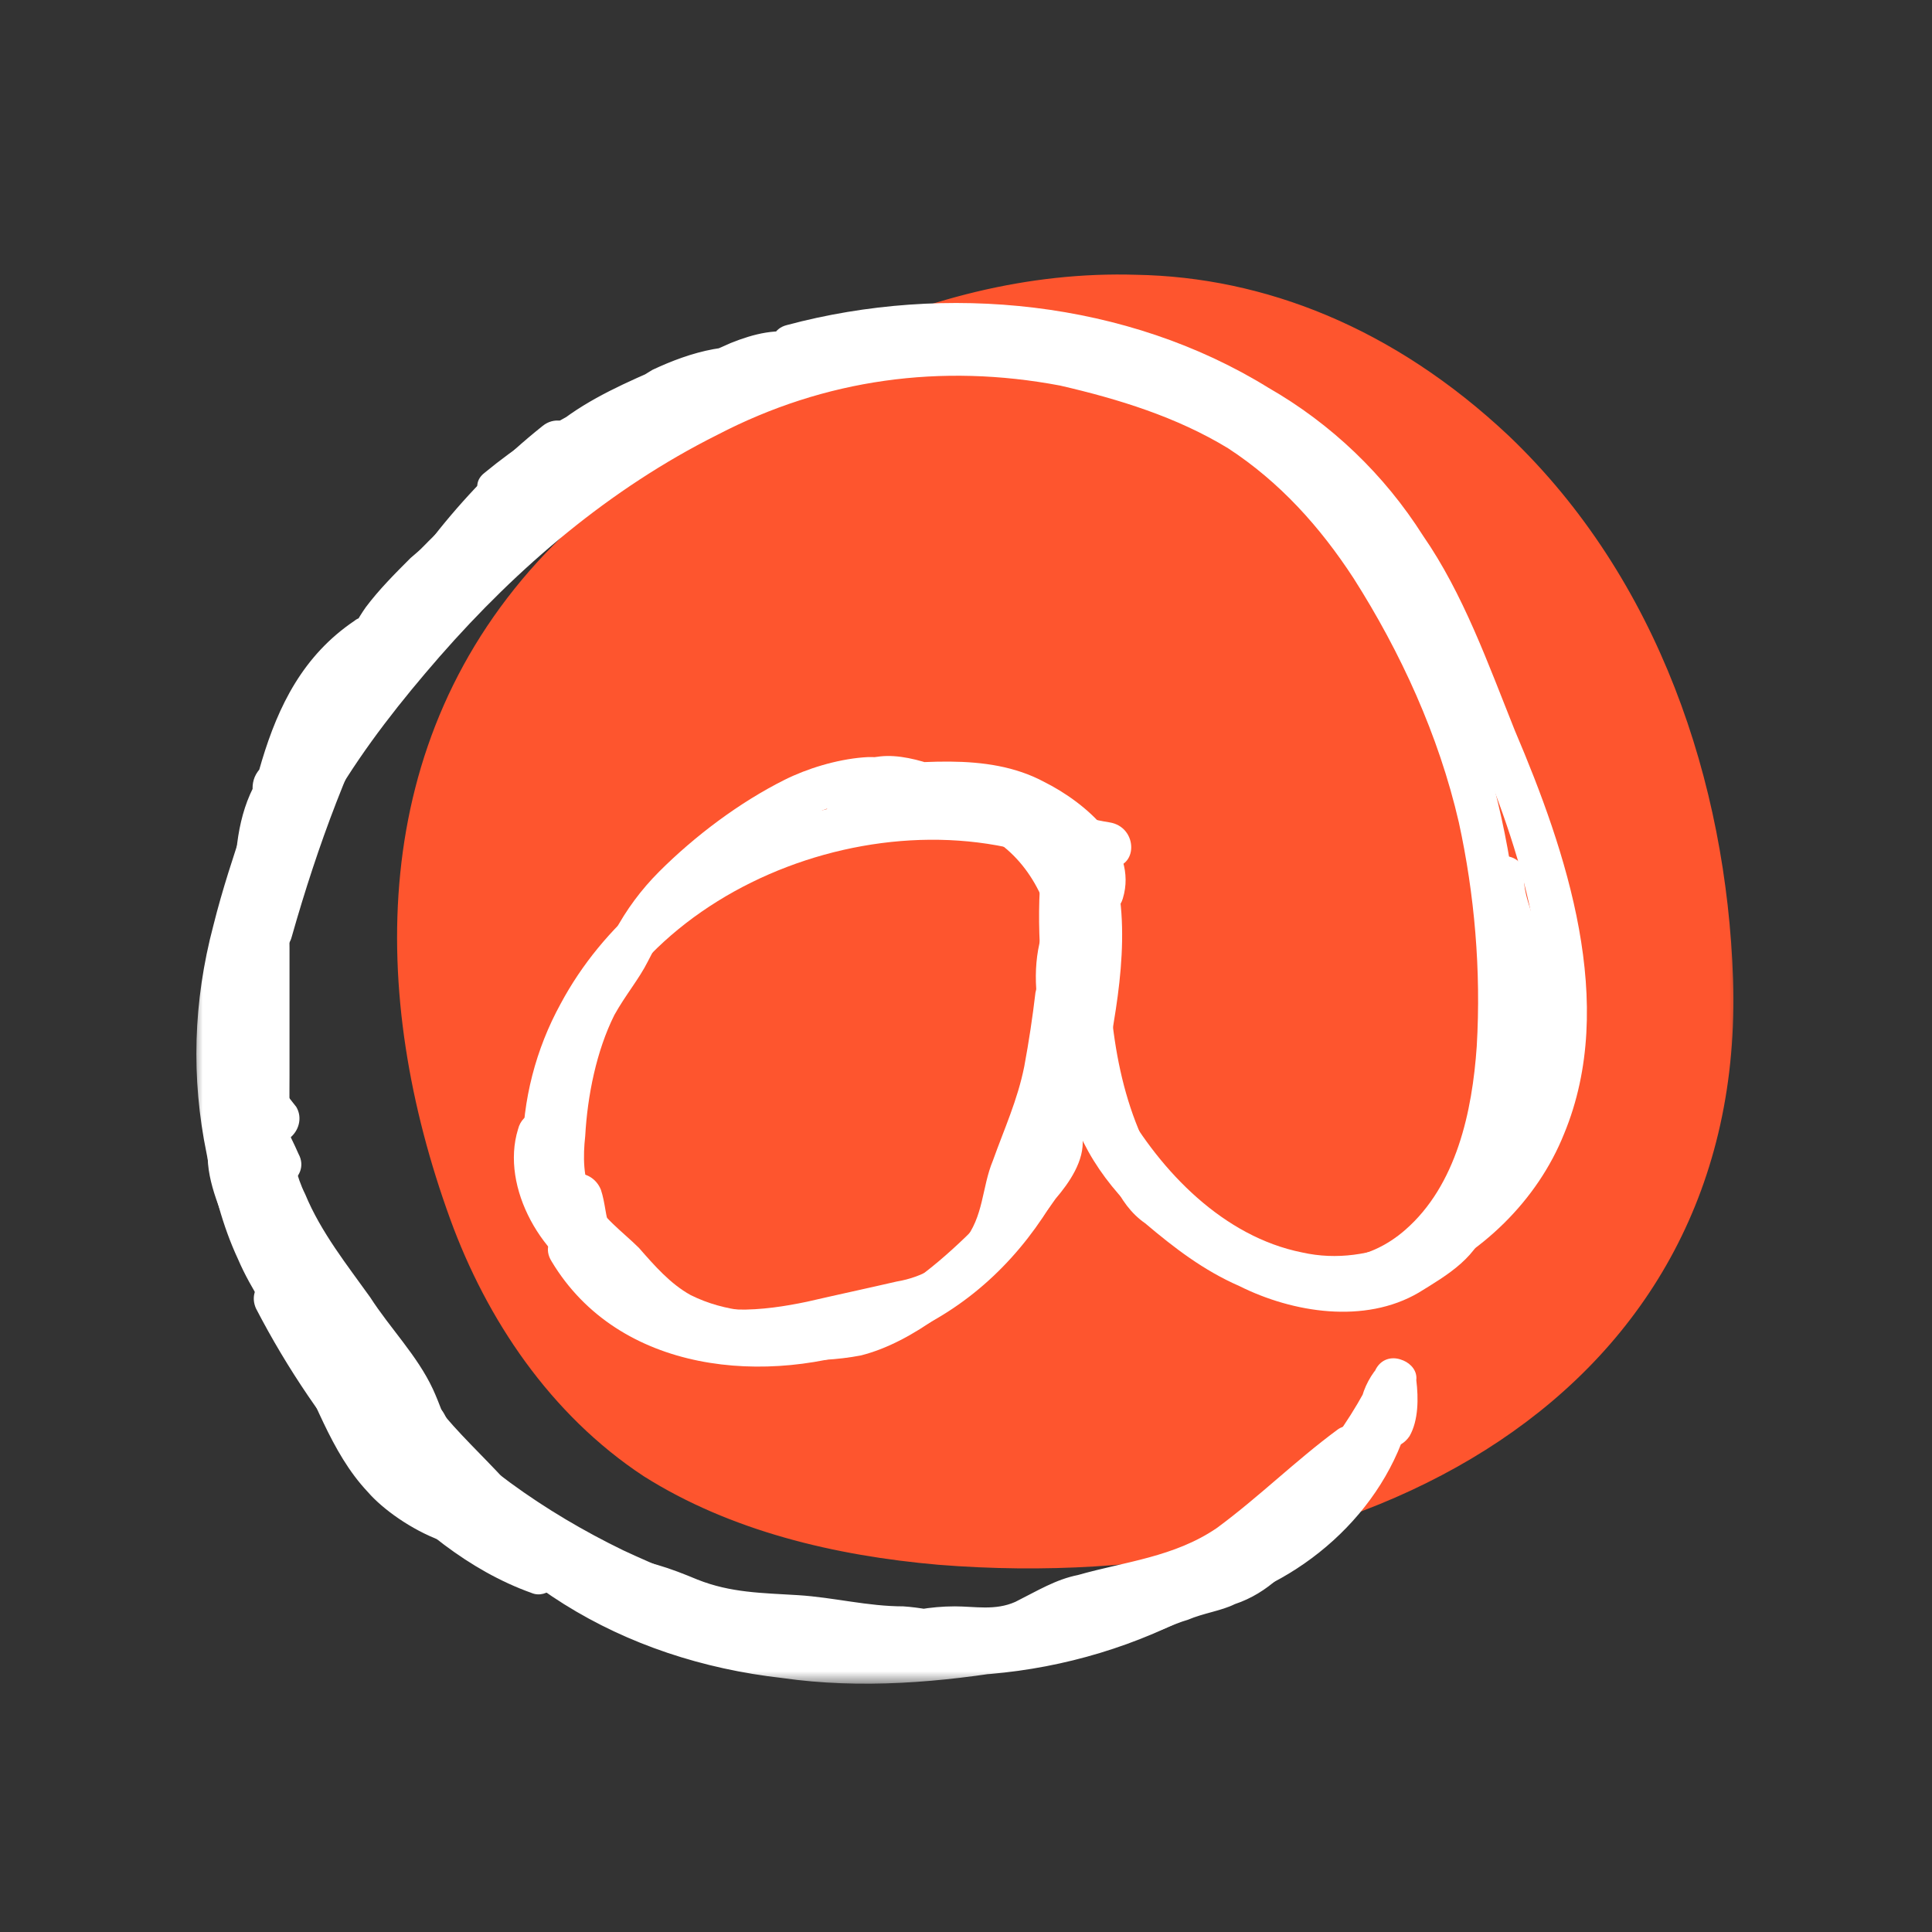 <svg width="100" height="100" viewBox="0 0 100 100" fill="none" xmlns="http://www.w3.org/2000/svg">
<rect x="0" y="0" width="100" height="100" fill="#333333" stroke="none"/>
<mask id="mask0_222_69" style="mask-type:luminance" maskUnits="userSpaceOnUse" x="10" y="13" width="80" height="75">
<path d="M10 13H90V87.203H10V13Z" fill="white"/>
</mask>
<g mask="url(#mask0_222_69)">
<path d="M58.812 14.623C47.797 14.275 36.782 20.304 28.551 28.884C19.391 38.507 19.507 51.493 23.681 62.971C25.536 68.073 28.783 72.942 33.536 76.073C37.942 78.855 43.276 80.13 48.609 80.594C70.406 82.334 90 71.9 89.304 50.681C88.957 40.594 85.478 30.159 77.826 22.855C71.913 17.29 65.304 14.739 58.812 14.623Z" fill="#FE552E" stroke="#FE552E" stroke-width="0.8" stroke-miterlimit="10"/>
<path d="M41.306 19.029C47.799 17.289 54.987 17.638 61.132 20.304C64.212 21.553 67.011 23.406 69.364 25.754C71.684 28.304 73.074 31.203 74.466 34.217C77.132 40.014 79.915 46.391 79.799 52.768C79.799 55.783 78.988 58.681 77.017 61C74.582 63.667 70.987 65.638 67.393 64.826C63.335 64.015 60.089 60.652 58.118 57.174C56.378 54.275 54.176 49.29 57.654 46.855C58.814 45.928 57.654 43.957 56.494 44.884C53.017 47.319 53.132 51.377 54.524 54.971C56.031 58.797 58.466 62.275 61.828 64.711C65.075 67.145 69.364 68.072 73.19 66.449C76.669 64.942 79.567 62.159 80.959 58.681C83.741 51.957 81.075 44.072 78.408 37.811C77.016 34.333 75.741 30.739 73.654 27.725C71.65 24.561 68.904 21.934 65.654 20.072C58.35 15.551 48.958 14.623 40.727 16.826C39.335 17.174 39.914 19.376 41.306 19.029ZM15.103 48.478C17.77 39.087 21.944 29.812 29.713 23.667C30.872 22.739 29.248 21.116 28.089 22.044C20.089 28.42 15.683 38.16 13.017 47.783C12.553 49.29 14.756 49.87 15.103 48.478ZM19.742 73.754C25.538 80.478 34.118 84.072 42.582 86.044C50.234 87.783 58.35 86.275 64.727 81.754C68.321 79.319 71.335 75.957 73.19 72.014C72.485 71.857 71.788 71.663 71.103 71.434C71.103 71.899 70.988 72.362 71.103 72.826C71.103 72.942 70.988 73.174 70.988 73.174C71.103 73.406 72.843 72.942 72.727 73.174C72.727 73.058 72.727 72.594 73.075 72.246C72.4 72.023 71.741 71.752 71.104 71.435C70.64 75.725 67.161 79.203 63.335 80.595C61.596 81.174 59.973 81.985 58.234 82.565C56.539 83.182 54.793 83.648 53.016 83.957C45.944 85.464 38.176 85.347 31.683 81.87C27.98 79.906 24.951 76.877 22.987 73.174C22.292 71.898 20.321 73.058 21.017 74.334C25.075 81.754 32.263 85.927 40.495 86.855C44.553 87.435 48.727 87.087 52.785 86.391C54.744 85.998 56.679 85.495 58.582 84.884C60.437 84.304 62.292 83.377 64.147 82.681C68.901 80.942 72.843 76.652 73.307 71.435C73.422 70.507 72.031 69.927 71.451 70.623C70.524 71.551 69.828 73.522 70.988 74.565C71.568 75.145 72.495 75.029 72.958 74.333C73.422 73.522 73.423 72.363 73.307 71.435C73.307 70.391 71.799 69.812 71.219 70.855C68.089 77.464 61.944 82.101 54.872 83.725C47.335 85.58 39.219 83.493 32.262 80.246C28.205 78.276 24.379 75.609 21.364 72.13C20.437 71.087 18.815 72.71 19.742 73.754Z" fill="white"/>
<path d="M28.551 65.29C32.03 71.087 39.682 71.783 45.595 69.58C52.9 67.03 56.61 60.188 57.653 52.884C58.233 49.406 58.581 45 56.262 42.102C55.682 41.522 54.522 41.87 54.291 42.682C53.595 45.58 53.711 48.71 54.059 51.725C54.407 54.507 55.103 57.638 56.609 60.073C58.117 62.507 60.552 64.478 62.987 65.87C65.305 67.145 67.857 67.84 70.407 67.261C79.218 65.406 79.218 53.116 78.407 46.276C77.827 41.986 76.784 38.044 74.928 34.102C72.03 27.957 67.972 22.392 61.479 19.609C55.334 17.059 48.146 16.362 41.769 18.217C35.276 20.073 29.595 24.015 24.726 28.652C20.088 33.174 15.45 38.392 13.131 44.536C10.697 50.797 10.928 57.986 13.595 64.13C14.407 65.754 15.218 67.261 16.262 68.768C17.074 69.928 19.045 68.884 18.232 67.608C14.522 62.159 12.9 56.131 14.059 49.638C15.219 43.493 18.813 38.508 22.755 33.986C26.813 29.348 31.566 25.29 37.131 22.507C42.697 19.609 48.726 18.797 54.871 19.957C57.885 20.652 60.9 21.58 63.566 23.203C66.233 24.943 68.32 27.261 70.059 29.928C72.494 33.754 74.465 38.044 75.509 42.565C76.319 46.275 76.668 50.218 76.436 54.16C76.204 57.522 75.392 61.348 72.726 63.667C69.131 66.797 64.378 64.478 61.247 61.927C59.277 60.188 58.001 58.217 57.305 55.783C56.378 53 56.03 49.986 56.03 47.087C56.03 45.812 56.146 44.537 56.494 43.261L54.639 43.725C56.262 45.812 55.914 49.405 55.566 51.841C55.218 54.971 54.406 57.986 52.784 60.652C49.769 65.986 44.088 68.884 37.943 68.42C34.929 68.189 32.146 66.797 30.407 64.13C29.711 62.855 27.74 64.015 28.552 65.29H28.551Z" fill="white"/>
<path d="M53.133 41.754C44.206 39.667 33.423 43.724 29.017 51.957C27.73 54.303 27.053 56.934 27.047 59.609C27.047 61.116 29.365 61.116 29.365 59.609C29.365 48.362 42.351 41.522 52.554 43.956C53.945 44.304 54.523 42.101 53.133 41.754Z" fill="white"/>
<path d="M57.422 42.565C55.914 42.333 54.523 41.754 53.016 41.29C51.392 40.826 49.77 40.478 48.145 40.014C46.987 39.551 45.944 39.087 44.669 39.203C43.276 39.319 41.77 39.783 40.611 40.363C38.291 41.522 35.972 43.261 34.117 45.116C33.19 46.043 32.417 47.086 31.799 48.246C31.451 48.826 31.218 49.406 30.872 49.869C30.407 50.565 29.944 51.145 29.596 51.84C28.669 54.16 28.088 56.594 27.973 59.029C27.857 60.189 27.973 61.348 28.436 62.391C28.901 63.667 29.828 64.594 30.872 65.638C31.799 66.565 32.842 67.841 34.002 68.652C34.929 69.232 35.972 69.696 37.132 69.927C39.452 70.391 42.117 70.623 44.551 70.159C47.334 69.464 50.002 67.145 52.089 65.174C53.016 64.246 53.828 63.203 54.639 62.044C55.334 61.232 56.147 60.072 56.031 58.913C55.914 57.522 53.596 57.522 53.828 58.913C53.828 59.725 53.132 60.42 52.667 61C52.04 61.868 51.343 62.682 50.581 63.435C48.959 65.058 46.871 66.913 44.669 67.725C42.813 68.42 40.495 68.188 38.523 67.841C37.596 67.725 36.669 67.493 35.74 67.029C34.697 66.449 33.886 65.522 33.075 64.594C32.263 63.783 31.104 62.971 30.64 61.928C30.175 61 30.175 59.841 30.291 58.797C30.407 56.71 30.872 54.391 31.799 52.537C32.379 51.493 33.074 50.681 33.538 49.754C34.117 48.594 34.813 47.551 35.74 46.739C37.364 45.116 39.218 43.725 41.191 42.565C42.349 41.985 43.74 41.405 45.016 41.405C46.291 41.405 47.682 42.217 48.958 42.565C50.349 43.029 51.858 43.261 53.248 43.725C54.639 44.188 56.031 44.652 57.422 44.884C58.929 45 58.929 42.797 57.422 42.565ZM77.944 61.58C78.871 59.725 80.147 57.986 80.493 55.899C80.727 54.623 80.611 53.232 80.611 51.957C80.611 50.681 80.379 49.406 80.147 48.014C79.799 46.624 77.597 47.203 77.944 48.71C78.175 49.754 78.291 50.797 78.291 51.957C78.291 53.116 78.407 54.275 78.291 55.435C78.059 57.29 76.784 58.797 75.972 60.42C75.276 61.812 77.248 62.971 77.944 61.58ZM15.451 59.725C14.988 58.681 14.524 57.754 13.711 56.942C13.132 56.478 11.973 56.594 11.857 57.406C11.393 59.609 10.928 62.391 12.437 64.246C12.9 64.942 14.291 65.058 14.524 64.015C14.871 61.812 14.408 59.725 13.248 57.985C12.668 57.174 11.741 57.174 11.277 57.985C10.35 59.377 10.813 61.116 11.393 62.623C12.088 64.246 12.668 65.87 13.595 67.377C14.524 68.768 15.682 70.159 16.843 71.435C17.886 72.595 19.16 73.985 20.785 74.449C22.174 74.797 22.755 72.594 21.364 72.246C20.204 71.899 19.276 70.739 18.465 69.812C17.538 68.768 16.494 67.609 15.682 66.334C14.871 65.174 14.291 63.783 13.828 62.391C13.479 61.58 12.668 59.957 13.248 59.029H11.277C12.088 60.42 12.553 61.812 12.32 63.319L14.408 63.087C13.248 61.696 13.595 59.725 13.944 58.102L12.088 58.565C12.784 59.145 13.132 60.073 13.479 60.885C14.175 62.16 16.148 61 15.451 59.725Z" fill="white"/>
<path d="M15.333 57.29C14.522 56.246 13.71 55.319 12.899 54.391C12.551 54.044 11.971 53.928 11.623 54.16C11.159 54.275 10.928 54.623 10.928 55.203C10.812 56.13 10.928 57.174 11.159 58.217C11.391 59.454 11.7 60.691 12.087 61.927C12.899 64.014 14.058 66.797 16.261 67.609C17.652 68.073 18.231 65.869 16.841 65.406C17.073 65.522 16.725 65.29 16.841 65.406L16.609 65.174C16.377 65.058 16.725 65.29 16.493 65.174L16.261 64.942C15.913 64.594 15.797 64.478 15.565 63.899C14.985 62.971 14.522 62.044 14.174 61C13.794 59.869 13.522 58.705 13.362 57.522C13.246 56.942 13.014 56.014 13.13 55.202L11.275 55.899C11.971 56.826 12.783 57.638 13.362 58.449C13.71 59.029 14.406 59.261 14.985 58.913C15.449 58.565 15.681 57.87 15.333 57.29Z" fill="white"/>
<path d="M14.409 64.826C15.916 69.928 17.539 76.768 22.757 79.319C23.452 79.667 24.496 79.319 24.496 78.391C24.38 76.536 22.988 74.797 21.945 73.406C20.902 72.13 19.395 70.276 17.771 69.927C16.728 69.696 15.916 70.739 16.496 71.551C18.815 75.493 22.176 78.739 26.003 81.058C27.047 81.753 28.322 80.246 27.394 79.318C24.844 76.884 22.293 74.681 19.858 72.246C18.815 71.203 17.655 70.159 17.076 68.884C16.496 67.841 16.032 66.681 14.873 66.101C13.829 65.754 12.786 66.681 13.249 67.725C14.867 70.848 16.852 73.767 19.162 76.42C21.482 78.97 24.264 81.29 27.51 82.45C28.322 82.797 29.25 81.87 28.902 81.058C27.858 77.58 24.728 75.493 22.641 72.826C22.293 72.246 21.597 72.014 21.018 72.362C20.554 72.594 20.322 73.406 20.67 73.87C21.713 75.26 22.873 76.42 24.032 77.696C25.076 78.855 26.235 80.13 26.815 81.638L28.205 80.246C25.191 79.203 22.641 76.884 20.554 74.566C18.467 72.13 16.612 69.464 15.22 66.566C14.757 67.106 14.253 67.61 13.713 68.072C14.641 68.536 14.873 69.812 15.336 70.623C16.148 71.898 17.307 72.942 18.466 73.985C20.786 76.42 23.336 78.623 25.771 80.942C26.235 80.324 26.699 79.744 27.162 79.202C23.57 77.002 20.551 73.983 18.351 70.392C17.97 71.003 17.544 71.584 17.076 72.13C17.423 72.13 18.003 72.594 18.466 72.942C19.066 73.541 19.646 74.16 20.206 74.797C20.757 75.431 21.224 76.132 21.597 76.884C21.752 77.116 21.907 77.386 22.061 77.696C22.061 77.85 22.1 78.005 22.177 78.159C22.293 78.391 22.177 78.275 22.177 78.391C22.783 78.09 23.364 77.741 23.916 77.348C21.597 76.188 20.206 73.87 19.162 71.551C18.003 69.231 17.307 66.681 16.612 64.246C16.264 62.739 14.061 63.435 14.409 64.826ZM32.496 20.536C31.452 21.58 30.641 22.855 29.945 24.13C29.481 25.058 30.525 26.333 31.568 25.754C32.959 24.71 34.583 23.898 35.278 22.159C35.626 21.348 34.583 20.536 33.888 20.769C29.829 22.275 27.394 25.522 24.032 27.957C24.573 28.42 25.076 28.923 25.539 29.464C25.922 28.926 26.393 28.456 26.931 28.072L25.307 26.449C23.337 28.42 20.786 29.579 19.51 32.014C18.93 33.058 19.974 34.101 21.018 33.522C22.177 32.942 23.336 31.899 24.38 30.971C25.54 30.044 26.93 29 27.858 27.725C29.133 26.101 27.394 24.942 25.771 25.522C24.032 26.217 22.641 27.725 21.249 28.884C20.438 29.696 19.626 30.507 18.93 31.434C18.119 32.594 17.54 33.986 17.076 35.377C16.612 36.42 17.887 37.116 18.699 36.652C20.206 35.956 20.902 34.333 21.945 33.174C23.22 31.551 24.959 30.507 26.351 29.116C27.394 28.072 25.887 26.566 24.728 27.493C22.641 29.232 20.206 30.623 18.467 32.826C16.727 35.145 16.032 37.928 14.757 40.478C15.452 40.71 16.147 40.981 16.844 41.29C18.583 36.304 22.641 32.478 25.771 28.304C26.583 27.261 24.844 26.101 24.032 26.913C19.51 30.739 15.568 35.493 14.292 41.406C13.945 42.797 16.148 43.376 16.496 41.986C17.307 38.971 18.93 36.304 19.974 33.406C20.322 32.478 19.047 31.551 18.351 32.13C13.018 35.725 13.249 42.565 11.278 48.014C11.974 48.246 12.708 48.44 13.481 48.594C13.945 45.58 14.989 42.797 16.496 40.13C17.076 39.203 15.916 37.812 14.989 38.507C14.409 39.087 13.365 39.551 13.133 40.362C12.902 41.174 13.365 41.87 14.177 41.985C15.452 42.101 16.496 40.71 16.727 39.551C16.844 38.391 15.452 38.159 14.757 38.739C11.394 41.406 12.206 46.391 12.322 50.101C12.438 51.493 14.641 51.493 14.641 50.101C14.409 46.971 13.597 42.565 16.38 40.362C15.731 40.072 15.074 39.802 14.409 39.551C14.409 39.319 14.293 39.551 14.177 39.667C13.829 40.247 13.597 38.507 14.989 40.014C15.143 40.324 15.259 40.594 15.336 40.826C15.336 41.29 14.988 41.29 15.452 41.058C15.684 40.942 15.916 40.594 16.148 40.478C15.588 39.997 15.046 39.494 14.525 38.971C13.017 41.754 11.858 44.767 11.278 48.014C11.046 49.521 12.902 49.984 13.481 48.594C15.104 43.955 14.873 37.115 19.394 34.101C18.872 33.653 18.33 33.227 17.771 32.826C16.728 35.725 15.104 38.391 14.293 41.406C14.989 41.638 15.723 41.831 16.496 41.986C17.656 36.42 21.366 32.13 25.539 28.536C24.974 28.054 24.394 27.59 23.8 27.145C20.438 31.551 16.496 35.493 14.64 40.71C14.177 41.87 16.148 42.681 16.728 41.522C17.888 39.087 18.583 36.42 20.322 34.217C21.945 32.13 24.264 30.739 26.351 29.116L24.728 27.493C23.336 28.768 21.829 29.812 20.554 31.203C19.626 32.363 18.931 34.101 17.539 34.797C18.08 35.184 18.621 35.609 19.162 36.072C19.626 34.797 20.206 33.522 21.018 32.362C21.598 31.667 22.293 31.087 22.988 30.507C23.684 29.812 24.38 29.116 25.076 28.537C25.539 28.304 25.887 28.072 26.235 27.841C26.931 27.493 26.815 27.841 26.467 27.029C26.119 26.217 26.351 26.101 26.003 26.449C25.771 26.759 25.539 27.029 25.307 27.261C24.63 27.863 23.934 28.444 23.22 29C22.177 29.927 21.133 30.971 19.858 31.667C20.399 32.13 20.902 32.633 21.365 33.174C22.641 30.971 25.191 29.812 26.931 28.072C27.974 27.029 26.351 25.522 25.307 26.449C24.612 27.029 24.147 27.609 23.568 28.304C22.988 29.232 24.264 30.507 25.191 29.927C28.321 27.609 30.757 24.362 34.467 22.971L33.075 21.58C32.612 22.507 31.22 23.203 30.409 23.783C30.949 24.246 31.452 24.749 31.916 25.29C32.612 24.13 33.191 22.971 34.119 22.044C35.162 21.116 33.655 19.493 32.496 20.536Z" fill="white"/>
<path d="M29.478 24.13C30.522 24.13 31.449 24.014 32.377 23.55C33.42 22.97 34.696 22.507 35.739 21.811C36.783 21.231 37.362 21 38.406 20.884C39.217 20.768 40.145 20.652 40.725 20.072C41.305 19.492 41.072 18.449 40.261 18.217C38.058 17.522 35.739 18.217 33.768 19.145C32.841 19.725 31.798 20.305 30.87 21C30.406 21.348 29.362 22.97 28.55 22.855C28.937 23.087 29.285 23.28 29.594 23.435C29.594 23.435 29.594 24.362 29.478 24.246C29.594 24.246 29.71 24.13 29.71 24.13C29.826 24.014 30.058 23.898 30.174 23.782C30.638 23.473 31.14 23.164 31.681 22.855C32.715 22.223 33.801 21.68 34.928 21.232C36.087 20.652 37.362 20.652 38.87 20.304C39.913 20.072 41.536 20.072 42.116 19.029C42.221 18.884 42.289 18.716 42.316 18.539C42.343 18.362 42.327 18.181 42.27 18.011C42.214 17.841 42.118 17.688 41.99 17.562C41.863 17.436 41.707 17.343 41.536 17.289C40.261 16.942 38.986 17.289 37.826 17.753C36.551 18.333 35.276 18.797 34 19.493C32.609 20.188 31.333 20.883 30.058 21.812C28.551 22.855 26.928 23.435 25.304 24.362C25.768 24.903 26.232 25.483 26.696 26.102C28.173 24.846 29.811 23.794 31.566 22.971L30.174 21.116C26.927 24.246 22.985 26.566 20.203 30.276C17.653 33.522 15.101 37 13.826 40.942C13.478 41.985 13.014 42.912 12.899 43.956C12.667 45 12.667 46.043 12.783 47.086V54.507C12.783 56.594 12.551 58.797 13.015 60.884C13.595 63.203 14.985 64.942 16.261 66.797C16.841 67.841 17.536 68.768 18.231 69.695C18.927 70.623 19.623 71.551 20.203 72.595C21.13 74.449 21.594 76.42 23.217 77.927C24.377 78.855 25.884 77.347 24.841 76.304C23.449 75.144 23.101 73.406 22.406 71.898C21.594 70.159 20.203 68.768 19.159 67.145C18 65.522 16.609 63.783 15.797 61.812C14.87 59.956 14.985 57.754 14.985 55.667V49.057C14.985 46.971 14.754 44.884 15.449 42.913C16.145 40.942 16.841 39.087 18 37.348C19.16 35.608 20.203 33.985 21.362 32.362C24.261 28.42 28.319 25.985 31.797 22.739C32.841 21.811 31.565 20.42 30.406 20.999C28.505 21.958 26.716 23.125 25.073 24.479C24.029 25.289 25.42 26.797 26.463 26.217C27.855 25.522 29.246 25.057 30.522 24.247C31.682 23.435 32.841 22.623 34.116 21.927C35.292 21.339 36.491 20.797 37.71 20.304C38.638 19.841 39.913 19.261 40.84 19.493C40.613 18.965 40.419 18.422 40.26 17.869C40.493 17.638 40.493 17.599 40.26 17.753C40.062 17.762 39.867 17.801 39.681 17.869C39.419 17.951 39.145 17.99 38.87 17.985C38.174 18.14 37.478 18.255 36.783 18.333C35.623 18.565 34.696 18.797 33.653 19.261C31.797 20.072 29.826 21 28.319 22.391C27.623 22.855 27.159 23.667 27.623 24.478C28.319 25.869 30.058 24.942 30.87 24.13C31.45 23.667 31.797 23.087 32.493 22.623C33.188 22.159 33.923 21.695 34.696 21.232C36.087 20.42 37.942 19.84 39.566 20.42C39.42 19.762 39.265 19.105 39.101 18.45C39.217 18.333 39.101 18.45 38.986 18.45C38.87 18.45 38.638 18.565 38.406 18.565C38.063 18.638 37.713 18.677 37.362 18.681C36.435 18.797 35.739 19.145 34.928 19.609C34.116 20.189 33.073 20.536 32.145 21.116C31.217 21.58 30.638 21.811 29.478 21.811C28.087 21.811 28.087 24.131 29.478 24.131V24.13Z" fill="white"/>
<path d="M27.972 55.55C27.972 58.218 26.349 62.16 29.247 63.899C30.291 64.479 31.334 63.319 30.755 62.391C30.523 61.811 30.291 61.001 30.059 60.188C29.827 59.377 29.363 58.565 28.784 57.87C28.088 57.29 27.044 57.522 26.813 58.45C25.885 61.464 28.088 65.29 30.986 66.565C31.45 66.797 31.914 66.797 32.262 66.334C32.61 65.986 32.726 65.406 32.494 64.942C32.262 64.478 31.798 64.131 31.566 63.551C31.334 62.971 31.334 62.275 31.102 61.58C30.871 61 30.291 60.652 29.712 60.768C29.132 61 28.668 61.58 28.899 62.16C29.131 62.855 29.131 63.667 29.479 64.362C29.711 65.058 30.175 65.522 30.523 66.102C31.063 65.639 31.567 65.135 32.03 64.594C30.986 64.131 30.175 63.319 29.595 62.276C29.247 61.696 29.015 61.232 28.899 60.536C28.784 60.073 28.899 59.493 29.016 59.029L27.16 59.493C27.624 59.957 27.74 60.536 27.972 61.232C28.204 62.044 28.436 62.739 28.899 63.551C29.363 63.01 29.866 62.469 30.407 61.928C29.943 61.696 29.943 61.58 29.827 61.116V59.725C29.827 58.333 30.175 56.942 30.291 55.551C30.291 54.044 27.972 54.043 27.972 55.55ZM43.161 39.898L42.813 40.246C42.349 40.942 42.465 41.986 43.393 42.217C44.668 42.565 46.059 42.449 47.45 42.333C48.842 42.217 50.465 41.87 51.624 42.681C52.9 43.493 53.247 44.421 53.711 45.811C53.943 46.507 54.291 47.087 54.523 47.667C54.755 48.478 54.639 49.406 54.639 50.333C54.639 51.725 56.842 51.725 56.958 50.333C57.073 47.435 55.914 44.42 53.828 42.449C52.745 41.444 51.508 40.787 50.117 40.479C49.305 40.362 48.377 40.246 47.567 40.13C46.639 40.014 45.595 40.246 44.784 40.014L45.479 41.638C45.711 41.174 46.639 41.406 47.102 41.522C48.03 41.87 48.61 42.217 49.653 42.217C51.16 42.333 52.088 43.957 53.363 44.652C54.407 45.116 55.798 43.725 54.755 42.913C53.943 42.217 53.131 41.87 52.32 41.406L49.885 40.014C47.915 39.087 46.175 39.551 44.088 39.667C42.697 39.667 42.697 41.87 44.088 41.87C46.638 41.87 49.421 41.29 51.972 41.985C53.247 42.449 56.378 44.188 55.914 45.928C56.542 45.77 57.162 45.577 57.769 45.348C56.726 44.42 56.378 42.913 55.334 41.87C54.523 40.942 52.784 42.101 53.595 43.26C55.218 45.696 55.103 48.478 54.871 51.26C54.639 52.768 54.639 54.275 54.291 55.667C54.175 56.362 54.059 57.87 53.479 58.217C54.098 58.527 54.677 58.874 55.219 59.261C55.219 58.565 55.566 57.869 55.799 57.174C56.03 56.362 56.146 55.434 56.262 54.624C56.494 52.884 56.494 51.261 56.494 49.522C56.494 48.594 55.218 48.014 54.523 48.71C53.943 49.522 53.827 50.45 53.595 51.377C53.445 52.659 53.251 53.935 53.015 55.203C52.668 56.942 51.972 58.449 51.392 60.073C50.812 61.463 50.929 62.971 49.885 64.246C48.957 65.406 47.798 66.101 46.407 66.333C44.9 66.681 43.277 67.029 41.769 67.377C39.566 67.841 36.668 68.188 34.813 66.797C33.537 65.985 32.378 67.957 33.653 68.768C35.74 70.275 38.755 70.159 41.189 69.696C42.929 69.464 44.552 69 46.291 68.652C47.798 68.42 49.073 67.956 50.233 67.029C51.393 66.101 52.32 65.058 52.783 63.667C53.131 62.855 53.131 61.927 53.363 61.116L54.407 58.681C54.987 56.942 55.334 55.087 55.567 53.348L55.798 51.725C55.914 51.377 55.914 50.565 56.146 50.333C55.542 50.03 54.923 49.76 54.291 49.522C54.175 51.261 54.175 53 53.943 54.855C53.827 55.667 53.711 56.362 53.479 57.174C53.247 57.87 53.015 58.449 53.015 59.261C53.015 60.072 53.943 60.652 54.639 60.188C55.799 59.493 56.146 58.218 56.378 56.942C56.726 55.319 56.842 53.696 56.958 51.956C57.421 48.478 57.538 45.116 55.566 42.101L53.711 43.493C54.755 44.536 55.103 45.927 56.146 46.971C56.842 47.667 57.886 47.319 58.117 46.507C58.929 43.841 56.146 41.522 54.059 40.478C51.045 38.855 47.334 39.551 44.088 39.667V41.87C45.828 41.754 47.45 41.29 49.073 42.217C49.769 42.449 50.349 42.913 51.044 43.261C51.74 43.609 52.552 43.956 53.131 44.421C53.595 43.879 54.059 43.299 54.523 42.681C53.595 42.217 53.015 41.406 52.203 40.826C51.74 40.478 51.393 40.246 50.813 40.13C50.233 39.898 49.421 40.014 48.842 39.782C46.987 39.087 44.668 38.507 43.508 40.478C43.045 41.174 43.508 41.985 44.204 42.218C44.9 42.333 45.479 42.333 46.174 42.333C46.871 42.217 47.682 42.333 48.378 42.449C49.653 42.681 50.928 43.029 51.972 43.841C53.827 45.348 54.755 47.898 54.639 50.333H56.958C56.958 49.406 56.958 48.363 56.842 47.435C56.61 46.623 56.03 45.812 55.798 44.884C55.334 43.493 54.871 42.217 53.595 41.29C53.015 40.826 52.32 40.362 51.625 40.13C50.813 39.898 50.001 40.014 49.073 40.014C47.45 40.13 45.595 40.478 43.972 40.014L44.436 41.869C44.513 41.792 44.59 41.676 44.668 41.522C45.595 40.362 43.972 38.855 43.16 39.899L43.161 39.898Z" fill="white"/>
<path d="M55.102 45.812C55.102 50.102 55.102 54.623 56.61 58.682C57.305 60.42 57.77 62.275 59.276 63.319C60.784 64.594 62.291 65.754 64.146 66.565C66.928 67.957 70.639 68.536 73.421 66.913C74.928 65.986 76.551 65.058 77.015 63.203C77.479 61.348 77.827 59.725 78.987 58.101C80.262 56.478 79.682 54.276 79.682 52.304C79.682 51.145 79.798 49.986 79.682 48.826C79.566 47.666 78.871 46.623 78.871 45.348C78.986 43.957 76.668 43.957 76.668 45.348C76.552 46.16 76.784 46.971 77.015 47.667C77.363 48.594 77.479 49.406 77.479 50.449C77.479 52.073 77.595 53.812 77.595 55.435C77.595 56.362 77.247 56.71 76.784 57.405C76.32 57.985 76.088 58.797 75.74 59.493C75.418 60.247 75.147 61.022 74.928 61.812C74.813 62.739 74.697 63.435 73.885 64.015C72.842 64.826 71.566 65.522 70.175 65.522C68.784 65.638 67.276 65.406 66.001 64.942C64.494 64.362 62.987 63.435 61.711 62.392C61.131 62.044 60.436 61.58 60.088 61.116C59.508 60.42 59.276 59.261 58.928 58.449C57.305 54.507 57.305 50.102 57.305 45.812C57.305 44.304 55.102 44.304 55.102 45.812ZM14.755 38.275C13.711 39.551 13.131 40.942 12.668 42.565C12.088 44.305 11.508 46.044 11.045 47.899C10.001 51.841 9.885 55.783 10.697 59.725C11.045 61.58 11.508 63.435 12.32 65.174C13.015 66.797 14.059 68.188 14.87 69.696C16.262 72.246 17.074 75.145 19.045 77.232C20.552 78.971 24.957 81.522 26.928 79.202C27.856 78.043 26.348 76.536 25.305 77.58C24.725 78.391 22.407 77 21.711 76.536C20.436 75.841 19.741 74.449 19.045 73.174C18.349 71.783 17.769 70.275 16.957 68.884C16.146 67.261 15.103 65.754 14.291 64.014C12.551 60.188 11.972 55.319 12.668 51.144C13.016 49.058 13.595 46.971 14.291 44.884C14.871 43.261 15.218 41.29 16.378 39.898C17.305 38.739 15.682 37.116 14.755 38.275ZM31.798 82.913C33.538 82.913 34.928 83.841 36.552 84.304C38.407 84.884 40.262 84.652 42.117 84.884C43.16 85 44.087 85.232 45.131 85.348C46.059 85.464 46.986 85.464 47.914 85.58C49.885 86.043 51.74 86.16 53.711 86.043C55.492 85.811 57.242 85.383 58.929 84.768C59.856 84.536 60.668 84.073 61.479 83.841C62.291 83.493 63.219 83.377 63.914 83.029C65.654 82.449 66.813 81.174 67.856 79.783C68.436 78.971 68.899 78.275 69.596 77.463C70.175 76.768 70.639 76.188 70.871 75.261C71.218 74.449 70.059 73.406 69.247 73.986C67.044 75.609 65.189 77.464 62.987 79.087C60.784 80.594 58.233 80.827 55.798 81.522C54.638 81.754 53.711 82.333 52.552 82.913C51.508 83.377 50.465 83.145 49.422 83.145C48.146 83.145 46.987 83.377 45.712 83.725C44.32 84.073 42.697 83.841 41.305 83.841C39.798 83.841 39.798 86.044 41.305 86.044C42.697 86.044 44.204 86.275 45.595 86.044C46.987 85.812 48.262 85.348 49.653 85.464C50.813 85.464 51.972 85.58 53.015 85.116C54.175 84.652 55.218 83.956 56.494 83.609C58.928 82.913 61.364 82.681 63.566 81.406C66.001 79.783 67.972 77.58 70.406 75.956C69.822 75.538 69.242 75.113 68.668 74.681C68.436 75.493 67.74 76.073 67.276 76.652C66.813 77.348 66.233 78.159 65.769 78.855C65.189 79.551 64.609 80.246 63.799 80.595C63.102 81.058 62.291 81.174 61.595 81.405C59.972 81.87 58.465 82.681 56.842 83.145C55.142 83.609 53.441 83.841 51.74 83.841C50.001 83.841 48.494 83.261 46.755 83.145C44.9 83.145 43.16 82.681 41.305 82.565C39.45 82.449 37.827 82.449 36.088 81.754C34.697 81.174 33.421 80.71 31.798 80.594C30.291 80.594 30.291 82.913 31.798 82.913Z" fill="white"/>
</g>
</svg>
